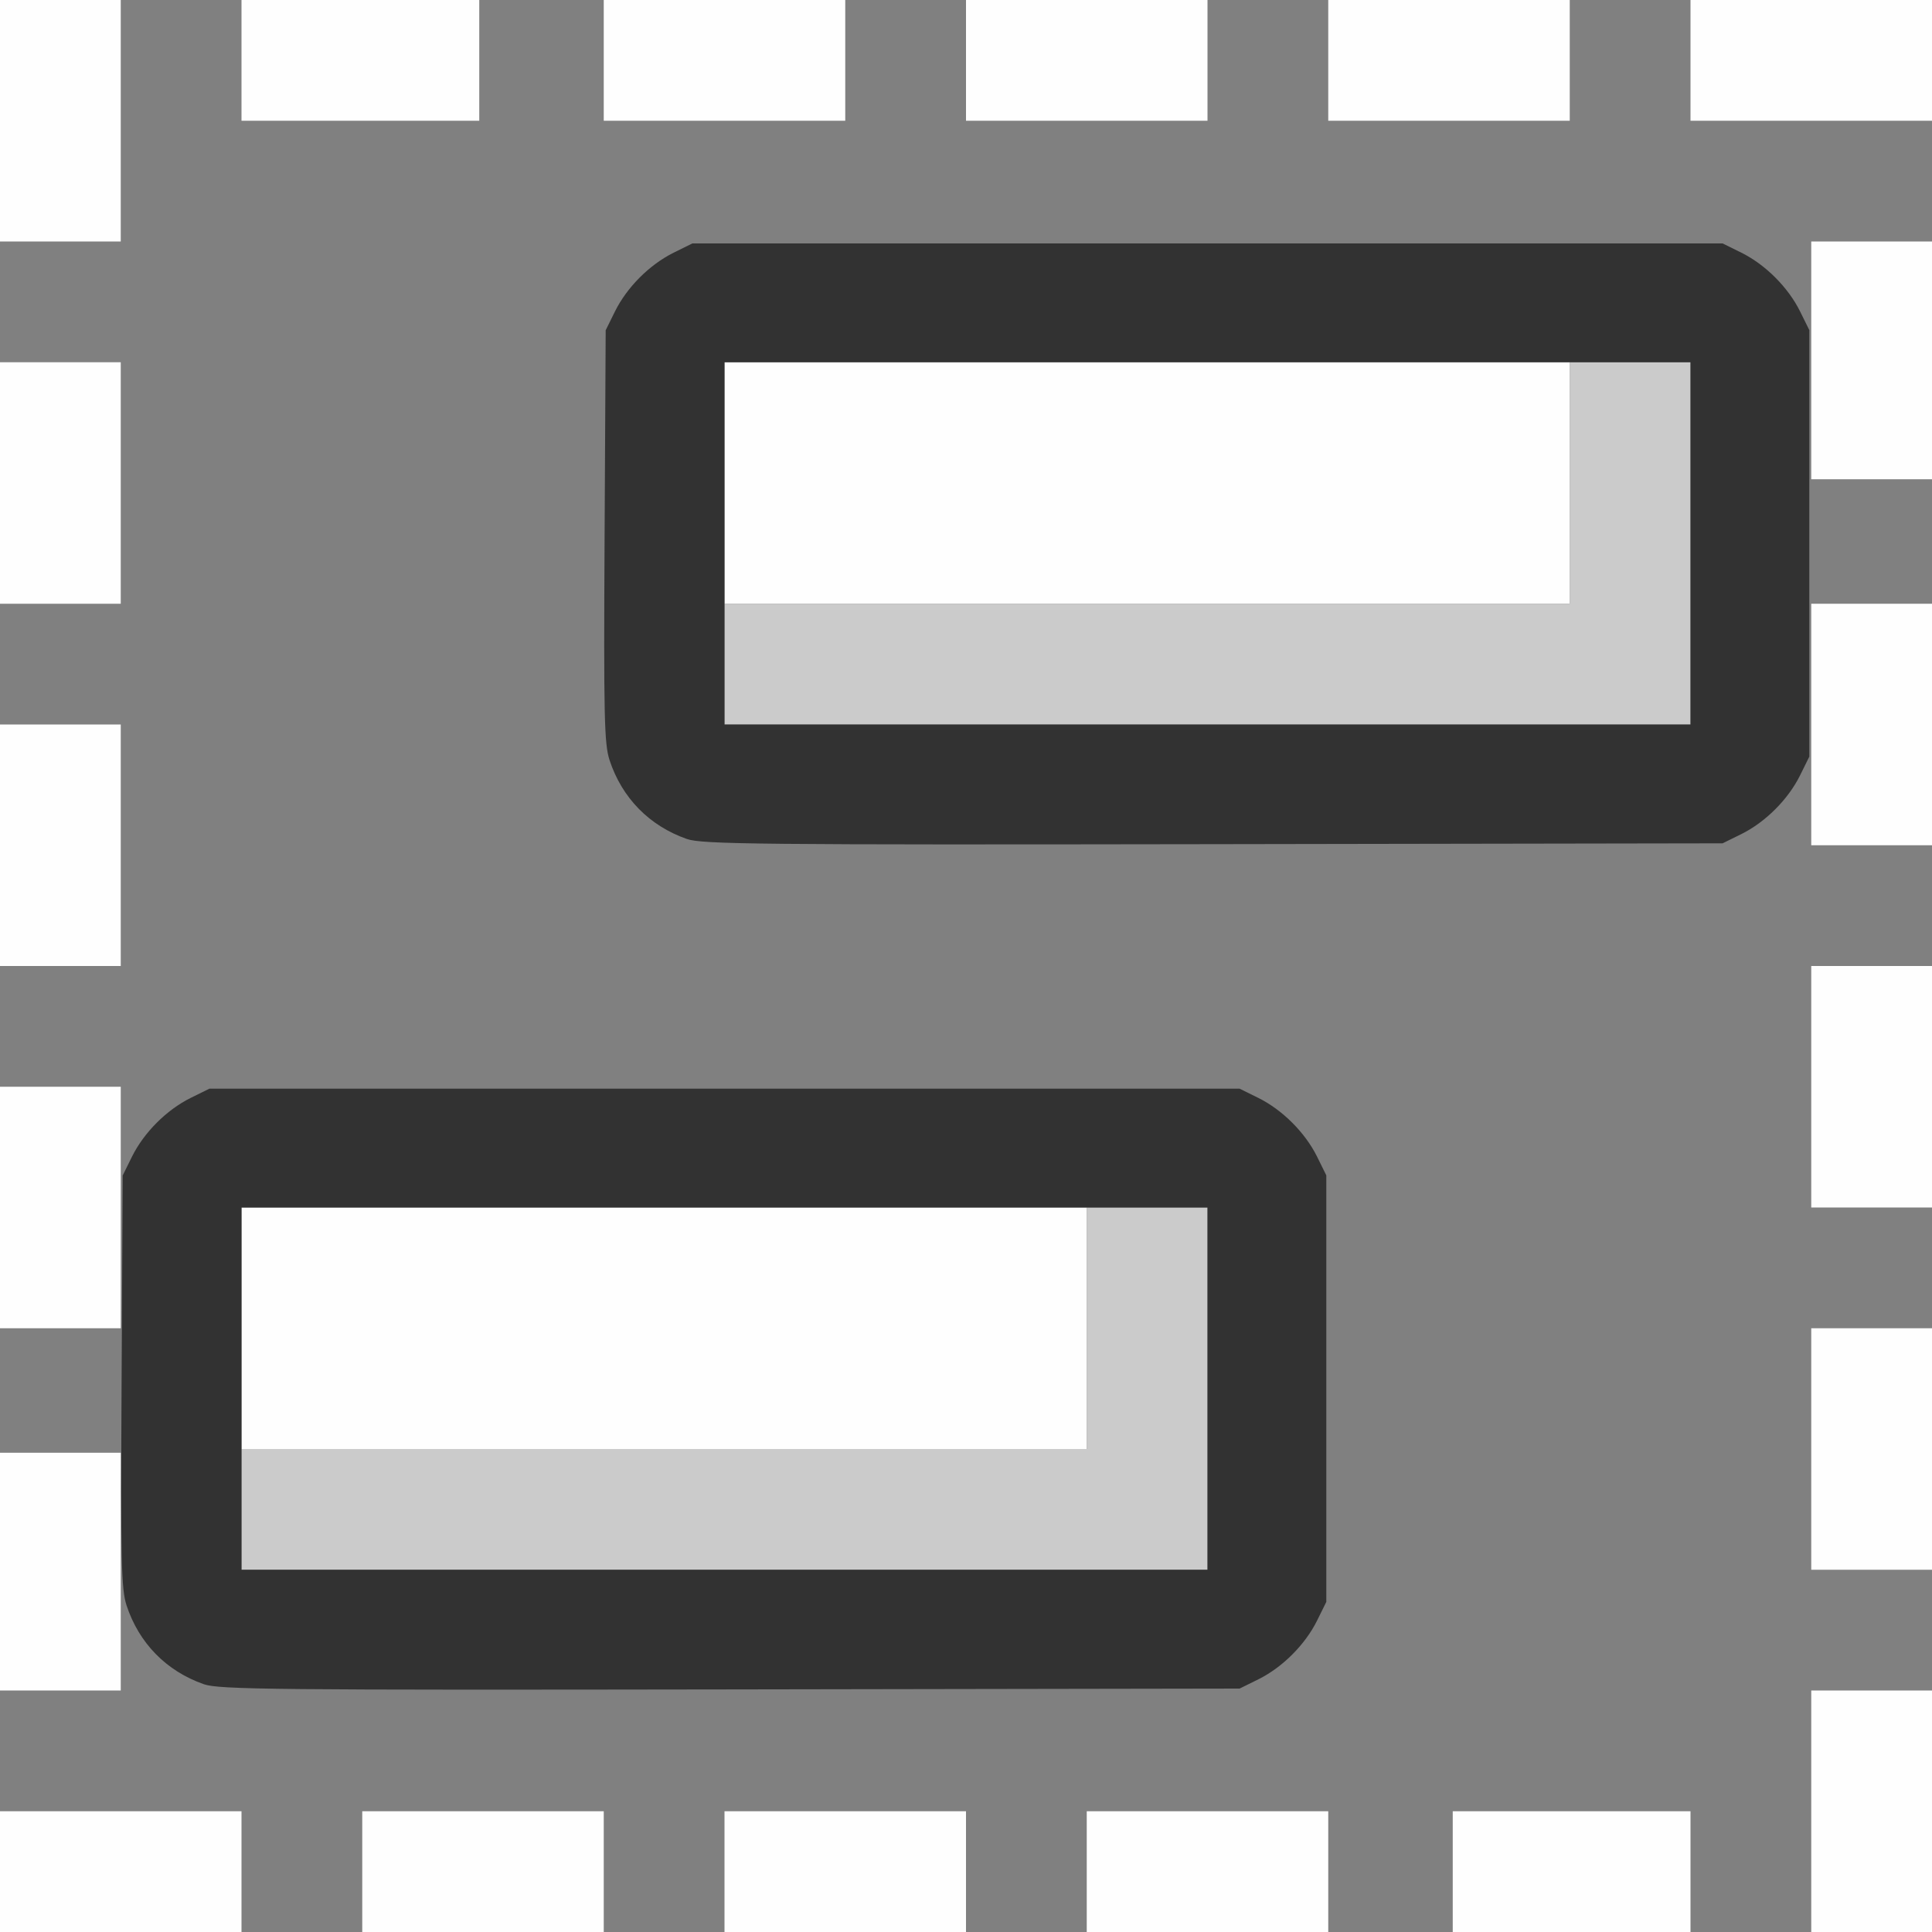 <?xml version="1.0" encoding="UTF-8" standalone="no"?>
<!-- Created with Inkscape (http://www.inkscape.org/) -->

<svg
   version="1.1"
   id="svg2"
   width="1600"
   height="1600"
   viewBox="0 0 1600 1600"
   sodipodi:docname="seq_strip_meta.svg"
   inkscape:version="1.2.2 (732a01da63, 2022-12-09)"
   xmlns:inkscape="http://www.inkscape.org/namespaces/inkscape"
   xmlns:sodipodi="http://sodipodi.sourceforge.net/DTD/sodipodi-0.dtd"
   xmlns="http://www.w3.org/2000/svg"
   xmlns:svg="http://www.w3.org/2000/svg"
   xmlns:rdf="http://www.w3.org/1999/02/22-rdf-syntax-ns#"
   xmlns:cc="http://creativecommons.org/ns#"
   xmlns:dc="http://purl.org/dc/elements/1.1/">
  <rect x="0" y="0" width="1600" height="1600" fill="#808080" stroke="none"/>
  <defs
     id="defs6" />
  <sodipodi:namedview
     pagecolor="#808080"
     bordercolor="#666666"
     borderopacity="1"
     objecttolerance="10"
     gridtolerance="10"
     guidetolerance="10"
     inkscape:pageopacity="0"
     inkscape:pageshadow="2"
     inkscape:window-width="1993"
     inkscape:window-height="1009"
     id="namedview4"
     showgrid="false"
     inkscape:zoom="0.5"
     inkscape:cx="257"
     inkscape:cy="74"
     inkscape:window-x="-8"
     inkscape:window-y="-8"
     inkscape:window-maximized="1"
     inkscape:current-layer="SEQ_STRIP_META"
     inkscape:showpageshadow="0"
     inkscape:pagecheckerboard="true"
     inkscape:deskcolor="#d1d1d1" />
  <g
     id="SEQ_STRIP_META"
     transform="matrix(100,0,0,100,0,4.9999997e-5)"
     style="stroke-width:0.011">
    <path
       style="fill:none;stroke-width:0"
       d="M 2,15.5 V 15 H 1 0 V 14.5 14 H 0.5 1 l 0.001,-0.414 0.001,-0.414 0.049,0.14 c 0.109,0.311 0.34,0.537 0.653,0.639 0.139,0.045 0.569,0.049 4.357,0.042 l 4.203,-0.009 0.156,-0.077 c 0.199,-0.099 0.386,-0.286 0.485,-0.485 l 0.077,-0.156 V 11.5 9.734 l -0.077,-0.156 C 10.808,9.379 10.621,9.192 10.422,9.093 L 10.266,9.016 6.062,9.007 C 2.274,8.999 1.844,9.003 1.705,9.049 1.392,9.15 1.161,9.377 1.052,9.688 L 1.003,9.828 1.001,9.414 1,9 H 0.5 0 V 8.5 8 H 0.5 1 V 7 6 H 0.5 0 V 5.5 5 H 0.5 1 V 4 3 H 0.5 0 V 2.5 2 H 0.5 1 V 1 0 H 1.5 2 V 0.5 1 H 2.984 3.969 V 0.5 0 H 4.484 5 V 0.5 1 H 6 7 V 0.5 0 H 7.5 8 V 0.5 1 h 1 1 V 0.5 0 H 10.5 11 V 0.5 1 h 1 1 V 0.5 0 H 13.5 14 V 0.5 1 h 1 1 V 1.5 2 H 15.5 15 L 14.998,2.414 14.997,2.828 14.948,2.688 C 14.839,2.377 14.608,2.15 14.295,2.049 14.156,2.003 13.726,1.999 9.938,2.007 l -4.203,0.009 -0.156,0.077 C 5.379,2.192 5.192,2.379 5.093,2.578 L 5.016,2.734 V 4.5 6.266 l 0.077,0.156 C 5.192,6.621 5.379,6.808 5.578,6.907 l 0.156,0.077 4.203,0.009 c 3.789,0.008 4.218,0.004 4.357,-0.042 0.313,-0.102 0.544,-0.328 0.653,-0.639 l 0.049,-0.14 0.002,0.414 L 15,7 H 15.5 16 V 7.5 8 H 15.5 15 v 1 1 H 15.5 16 V 10.5 11 H 15.5 15 v 1 1 H 15.5 16 V 13.5 14 H 15.5 15 v 1 1 H 14.5 14 V 15.5 15 H 13.016 12.031 V 15.5 16 H 11.516 11 V 15.5 15 H 10 9 V 15.5 16 H 8.5 8 V 15.5 15 H 7 6 V 15.5 16 H 5.5 5 V 15.5 15 H 4 3 V 15.5 16 H 2.5 2 Z M 0,11.516 V 11 H 0.5 1 v 0.516 0.516 H 0.5 0 Z M 15,4.484 V 3.969 H 15.5 16 V 4.484 5 H 15.5 15 Z"
       id="path825"
       inkscape:connector-curvature="0" />
    <path
       style="fill:#fefefe;stroke-width:0"
       d="M 0,15.5 V 15 H 1 2 V 15.5 16 H 1 0 Z m 3,0 V 15 H 4 5 V 15.5 16 H 4 3 Z m 3,0 V 15 H 7 8 V 15.5 16 H 7 6 Z m 3,0 V 15 h 1 1 V 15.5 16 H 10 9 Z m 3.031,0 V 15 H 13.016 14 V 15.5 16 H 13.016 12.031 Z M 15,15 v -1 h 0.5 0.5 v 1 1 H 15.5 15 Z M 0,13.016 V 12.031 H 0.5 1 V 13.016 14 H 0.5 0 Z M 15,12 v -1 h 0.5 0.5 v 1 1 H 15.5 15 Z M 2,11 V 10 H 5.5 9 v 1 1 H 5.5 2 Z M 0,10 V 9 H 0.5 1 v 1 1 H 0.5 0 Z M 15,9 V 8 h 0.5 0.5 v 1 1 H 15.5 15 Z M 0,7 V 6 H 0.5 1 V 7 8 H 0.5 0 Z M 15,6 V 5 H 15.5 16 V 6 7 H 15.5 15 Z M 0,4 V 3 H 0.5 1 V 4 5 H 0.5 0 Z M 6,4 V 3 H 9.5 13 V 4 5 H 9.5 6 Z M 15,2.984 V 2 H 15.5 16 V 2.984 3.969 H 15.5 15 Z M 0,1 V 0 H 0.5 1 V 1 2 H 0.5 0 Z M 2,0.5 V 0 H 2.984 3.969 V 0.5 1 H 2.984 2 Z m 3,0 V 0 H 6 7 V 0.5 1 H 6 5 Z m 3,0 V 0 h 1 1 V 0.5 1 H 9 8 Z m 3,0 V 0 h 1 1 V 0.5 1 h -1 -1 z m 3,0 V 0 h 1 1 V 0.5 1 h -1 -1 z"
       id="path823"
       inkscape:connector-curvature="0" />
    <path
       style="fill:#cbcbcb;stroke-width:0"
       d="M 2,12.5 V 12 H 5.5 9 V 11 10 H 9.5 10 V 11.5 13 H 6 2 Z m 4,-7 V 5 H 9.5 13 V 4 3 H 13.5 14 V 4.5 6 H 10 6 Z"
       id="path821"
       inkscape:connector-curvature="0" />
    <path
       style="fill:#323232;stroke-width:0"
       d="M 1.688,13.948 C 1.377,13.839 1.151,13.608 1.048,13.295 1.004,13.159 0.999,12.937 1.007,11.438 l 0.009,-1.703 0.077,-0.156 C 1.192,9.379 1.379,9.192 1.578,9.093 L 1.734,9.016 H 6 10.266 l 0.156,0.077 c 0.199,0.099 0.386,0.286 0.485,0.485 l 0.077,0.156 V 11.5 13.266 l -0.077,0.156 c -0.099,0.199 -0.286,0.386 -0.485,0.485 l -0.156,0.077 -4.219,0.007 c -3.776,0.006 -4.234,0.001 -4.359,-0.043 z M 10,11.5 V 10 H 6 2 v 1.5 1.5 h 4 4 z M 5.688,6.948 C 5.377,6.839 5.151,6.608 5.048,6.295 5.004,6.159 4.999,5.937 5.007,4.438 l 0.009,-1.703 0.077,-0.156 C 5.192,2.379 5.379,2.192 5.578,2.093 L 5.734,2.016 H 10 14.266 l 0.156,0.077 c 0.199,0.099 0.386,0.286 0.485,0.485 l 0.077,0.156 V 4.5 6.266 l -0.077,0.156 c -0.099,0.199 -0.286,0.386 -0.485,0.485 l -0.156,0.077 -4.219,0.007 c -3.776,0.006 -4.234,0.001 -4.359,-0.043 z M 14,4.5 V 3 H 10 6 V 4.5 6 h 4 4 z"
       id="path819"
       inkscape:connector-curvature="0" />
  </g>
</svg>
